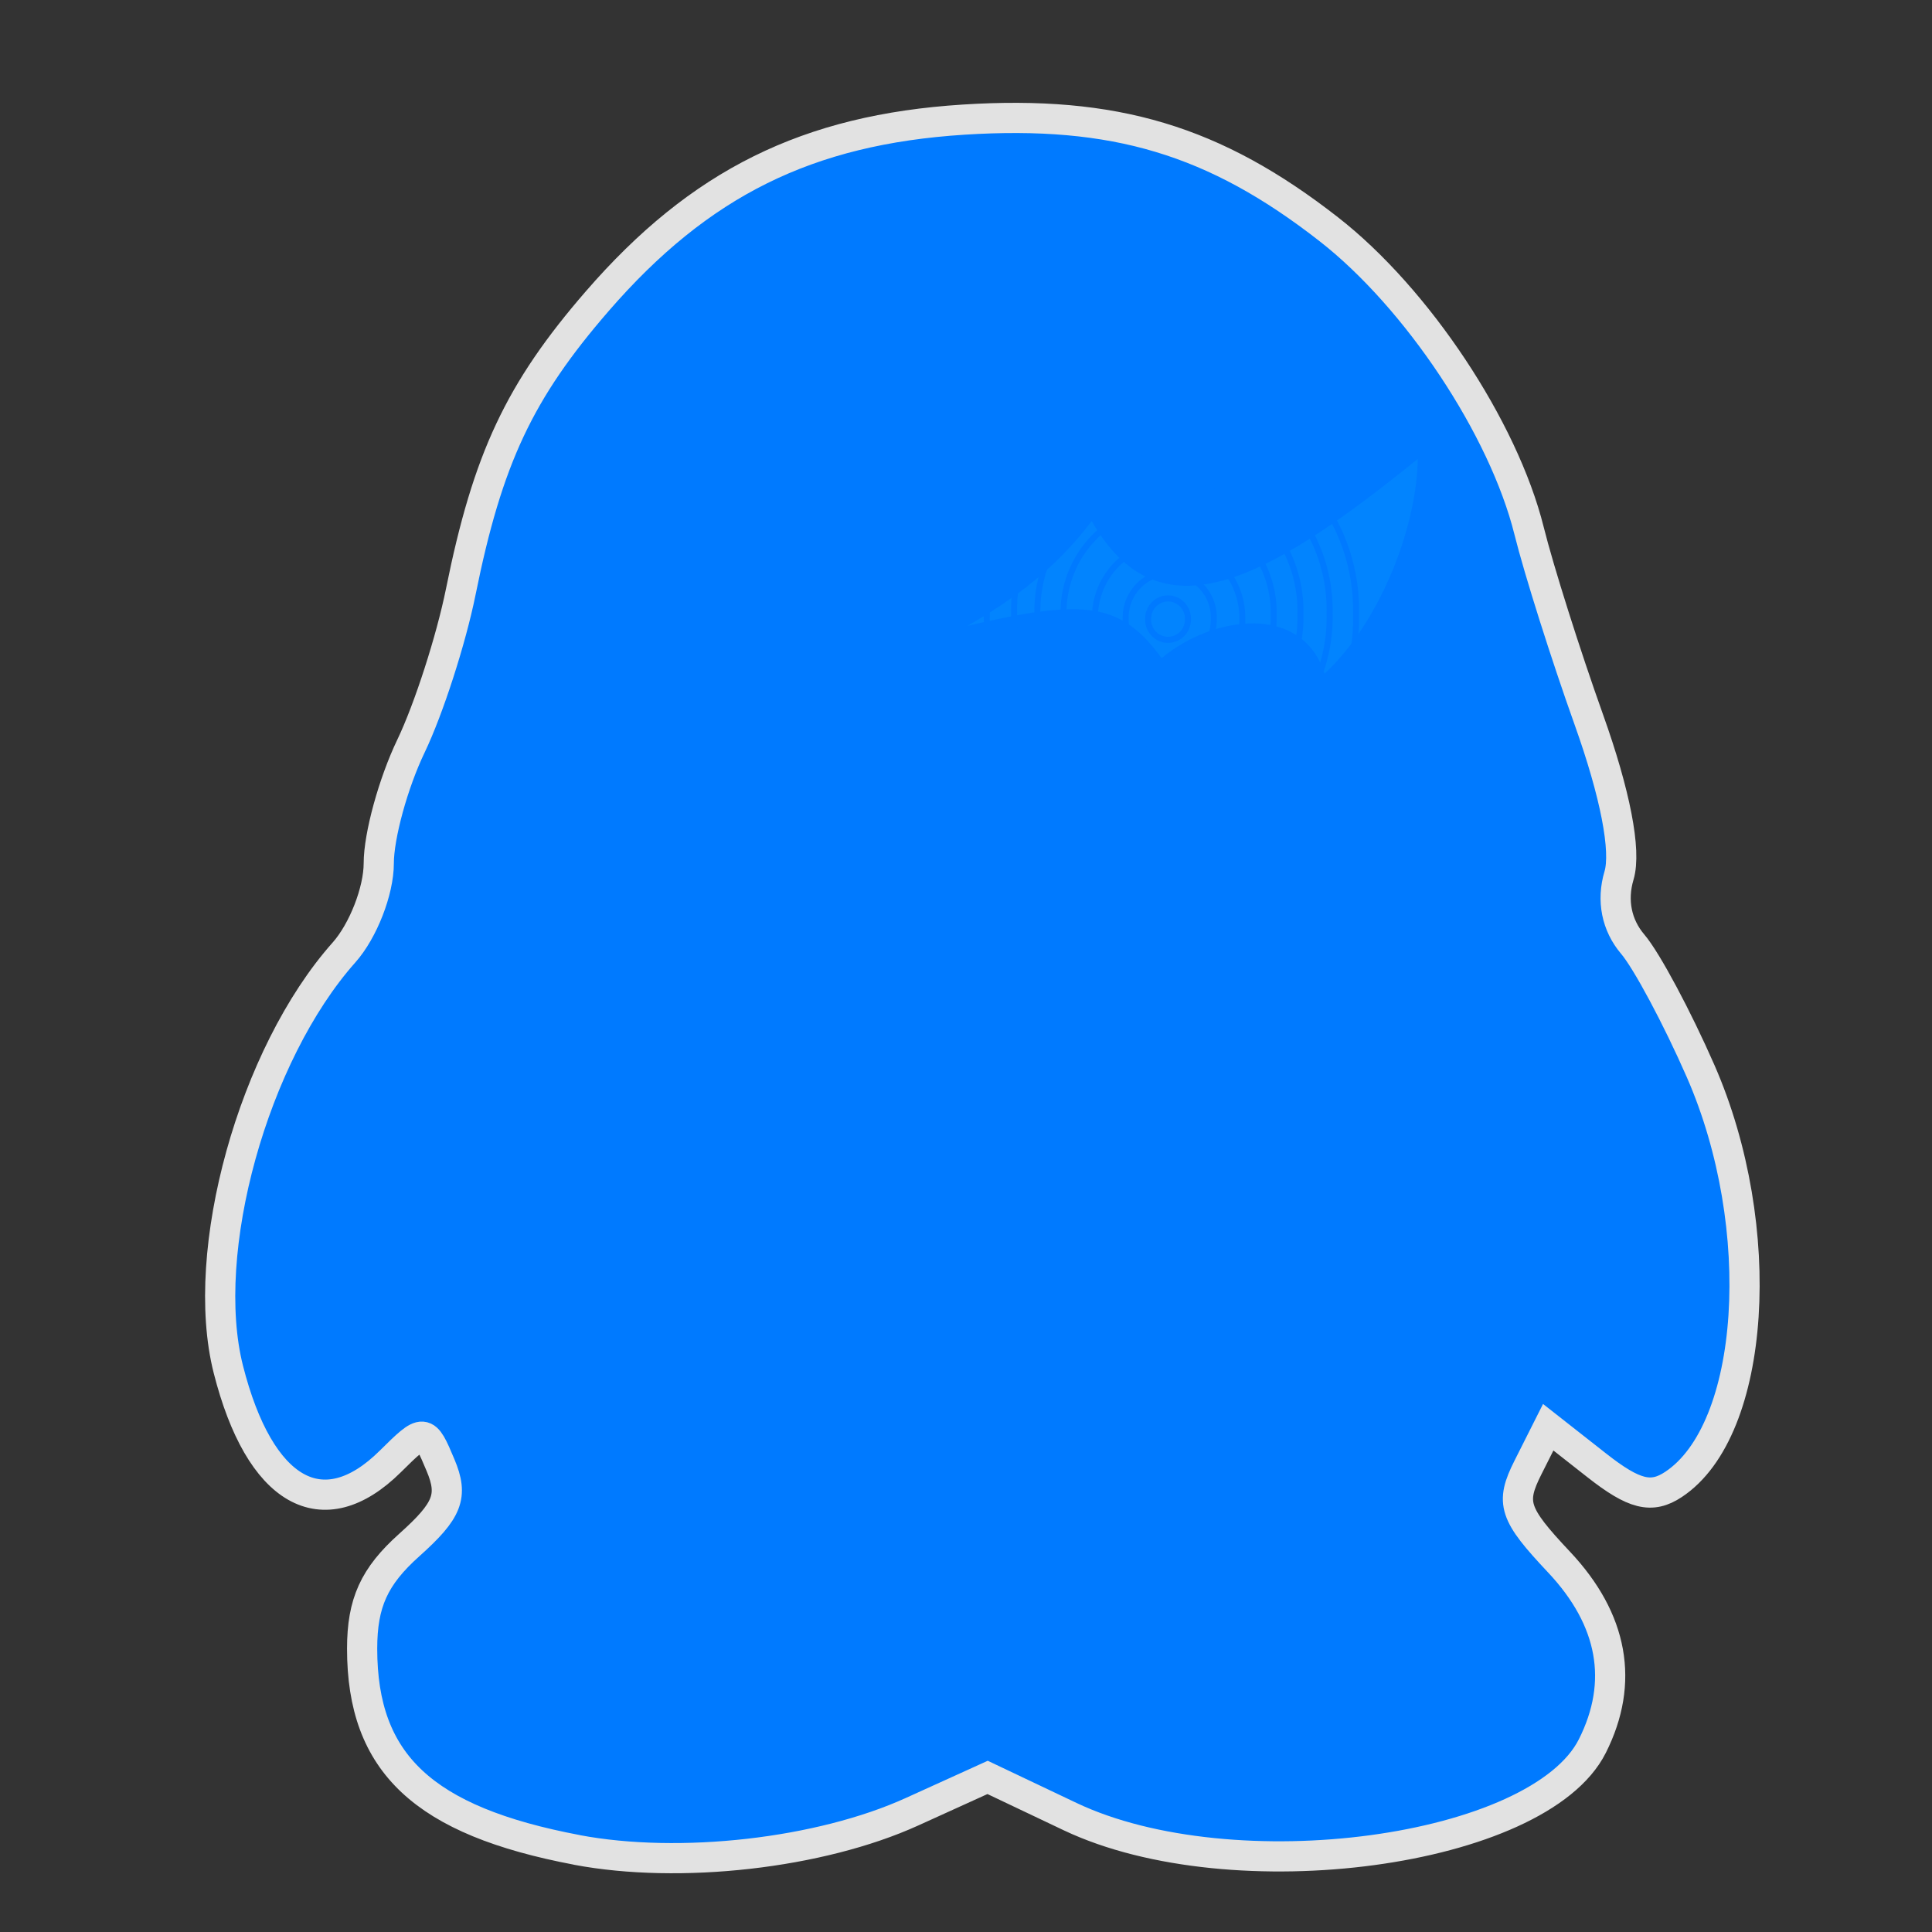 <!-- Created with Inkscape (http://www.inkscape.org/) -->
<svg xmlns:rdf="http://www.w3.org/1999/02/22-rdf-syntax-ns#" xmlns="http://www.w3.org/2000/svg" height="64px" width="64px" version="1.1" xmlns:cc="http://creativecommons.org/ns#" xmlns:xlink="http://www.w3.org/1999/xlink" xmlns:dc="http://purl.org/dc/elements/1.1/">
 <rect width="100%" height="100%" fill="#333333" stroke="none"/>
 <defs>
  <linearGradient id="linearGradient3829" y2="4.091" gradientUnits="userSpaceOnUse" x2="18.36" y1="27.36" x1="22.36">
   <stop stop-color="#fff9f9" stop-opacity="0.502" offset="0"/>
   <stop stop-color="#FFF" stop-opacity="0" offset="1"/>
  </linearGradient>
  <clipPath id="clipPath4394" clipPathUnits="userSpaceOnUse">
   <path stroke-linejoin="miter" style="enable-background:accumulate;color:#000000;" d="m19.15,61.22c-5.083-0.962-7.114-2.865-7.114-6.665,0-1.518,0.398-2.394,1.561-3.434,1.28-1.145,1.467-1.621,1.036-2.646-0.519-1.236-0.537-1.238-1.665-0.121-2.238,2.216-4.33,1.025-5.364-3.053-0.987-3.898,0.825-10.43,3.832-13.81,0.633-0.712,1.151-2.04,1.151-2.953,0-0.912,0.48-2.66,1.067-3.883s1.329-3.524,1.65-5.113c0.891-4.414,1.941-6.65,4.524-9.629,3.391-3.91,6.964-5.681,12.13-6.01,4.991-0.318,8.323,0.681,12.1,3.631,2.929,2.285,5.787,6.588,6.634,9.986,0.325,1.305,1.215,4.118,1.978,6.253,0.88,2.464,1.246,4.352,1.002,5.17-0.246,0.824-0.082,1.644,0.454,2.274,0.462,0.542,1.474,2.435,2.25,4.207,2.265,5.172,1.824,11.89-0.899,13.69-0.728,0.483-1.307,0.339-2.546-0.635l-1.604-1.26-0.67,1.331c-0.594,1.179-0.476,1.538,1.03,3.138,1.789,1.902,2.165,3.98,1.101,6.093-1.774,3.524-11.91,4.893-17.3,2.336l-2.732-1.298-2.506,1.138c-3.043,1.382-7.685,1.91-11.11,1.263z" fill-rule="nonzero" stroke-dashoffset="0" filter="url(#filter5703)" stroke="#FFF" stroke-linecap="butt" stroke-miterlimit="4" stroke-dasharray="none" stroke-width="1" fill="url(#linearGradient4398)"/>
  </clipPath>
  <linearGradient id="linearGradient4398" y2="61.4" gradientUnits="userSpaceOnUse" x2="31.24" gradientTransform="translate(1.3621143e-4,2.1690247e-4)" y1="4.489" x1="30.65">
   <stop stop-color="#000" offset="0"/>
   <stop stop-color="#292929" offset="1"/>
  </linearGradient>
 </defs>
 <path clip-path="url(#clipPath4394)" fill="url(#linearGradient3829)" d="m-4.545,42.36s27.64-24.18,69.09-23.09c41.46,1.09-18.9-25.45-18.9-25.45s-55.09,6.909-55.09,7.636c0,0.727,4.909,40.91,4.909,40.91z"/>
 <path stroke-linejoin="miter" style="enable-background:accumulate;color:#000000;" d="m19.11,61.28c-5.083-0.962-7.114-2.865-7.114-6.665,0-1.518,0.398-2.394,1.561-3.434,1.28-1.145,1.467-1.621,1.036-2.646-0.519-1.236-0.537-1.238-1.665-0.121-2.238,2.216-4.33,1.025-5.364-3.053-0.987-3.898,0.825-10.43,3.832-13.81,0.633-0.712,1.151-2.04,1.151-2.953,0-0.912,0.48-2.66,1.067-3.883,0.587-1.223,1.329-3.524,1.65-5.113,0.891-4.414,1.941-6.65,4.524-9.629,3.391-3.91,6.964-5.681,12.13-6.01,4.991-0.318,8.323,0.681,12.1,3.631,2.929,2.285,5.787,6.588,6.634,9.986,0.325,1.305,1.215,4.118,1.978,6.253,0.88,2.464,1.246,4.352,1.002,5.17-0.246,0.824-0.082,1.644,0.454,2.274,0.462,0.542,1.474,2.435,2.25,4.207,2.265,5.172,1.824,11.89-0.899,13.69-0.728,0.483-1.307,0.339-2.546-0.635l-1.604-1.26-0.67,1.331c-0.594,1.179-0.476,1.538,1.03,3.138,1.789,1.902,2.165,3.98,1.101,6.093-1.774,3.524-11.91,4.893-17.3,2.336l-2.732-1.298-2.506,1.138c-3.043,1.382-7.685,1.91-11.11,1.263z" stroke-dashoffset="0" stroke="#e2e2e2" stroke-linecap="butt" stroke-miterlimit="4" stroke-dasharray="none" stroke-width="1" fill="#007aff"/>
 <path d="m32.05,20.73c1.514-0.866,2.922-1.885,4.113-3.47,2.236,3.908,5.759,2.029,10.8-2.056-0.018,2.164-1.195,5.356-3.085,7.112-0.736-2.328-3.689-1.941-5.398-0.514-1.335-1.831-2.513-1.995-6.426-1.071z" fill-opacity="0.101" fill="#14daf1"/>
 <g transform="matrix(1.113,0,0,1.131,77.359,-29.191)" stroke="#007aff" stroke-dasharray="none" stroke-miterlimit="4" fill="none">
  <path style="enable-background:accumulate;color:#000000;" d="m-49.09,40.18a6.727,6.727,0,1,1,-13.45,0,6.727,6.727,0,1,1,13.45,0z" transform="matrix(0.582,0,0,0.582,-2.23,20.416)" stroke-width="0.307"/>
  <path style="enable-background:accumulate;color:#000000;" d="m-49.09,40.18a6.727,6.727,0,1,1,-13.45,0,6.727,6.727,0,1,1,13.45,0z" transform="matrix(0.465,0,0,0.465,-8.769,25.147)" stroke-width="0.383"/>
  <path style="enable-background:accumulate;color:#000000;" d="m-49.09,40.18a6.727,6.727,0,1,1,-13.45,0,6.727,6.727,0,1,1,13.45,0z" transform="matrix(0.326,0,0,0.326,-16.528,30.852)" stroke-width="0.547"/>
  <path style="enable-background:accumulate;color:#000000;" d="m-49.09,40.18a6.727,6.727,0,1,1,-13.45,0,6.727,6.727,0,1,1,13.45,0z" transform="matrix(0.195,0,0,0.195,-23.806,36.093)" stroke-width="0.912"/>
  <path style="enable-background:accumulate;color:#000000;" d="m-49.09,40.18a6.727,6.727,0,1,1,-13.45,0,6.727,6.727,0,1,1,13.45,0z" transform="matrix(0.088,0,0,0.088,-29.829,40.408)" stroke-width="2.027"/>
  <path style="enable-background:accumulate;color:#000000;" d="m-49.09,40.18a6.727,6.727,0,1,1,-13.45,0,6.727,6.727,0,1,1,13.45,0z" transform="matrix(0.698,0,0,0.698,4.332,15.742)" stroke-width="0.255"/>
  <path style="enable-background:accumulate;color:#000000;" d="m-49.09,40.18a6.727,6.727,0,1,1,-13.45,0,6.727,6.727,0,1,1,13.45,0z" transform="matrix(0.817,0,0,0.817,10.961,10.986)" stroke-width="0.218"/>
 </g>
</svg>
